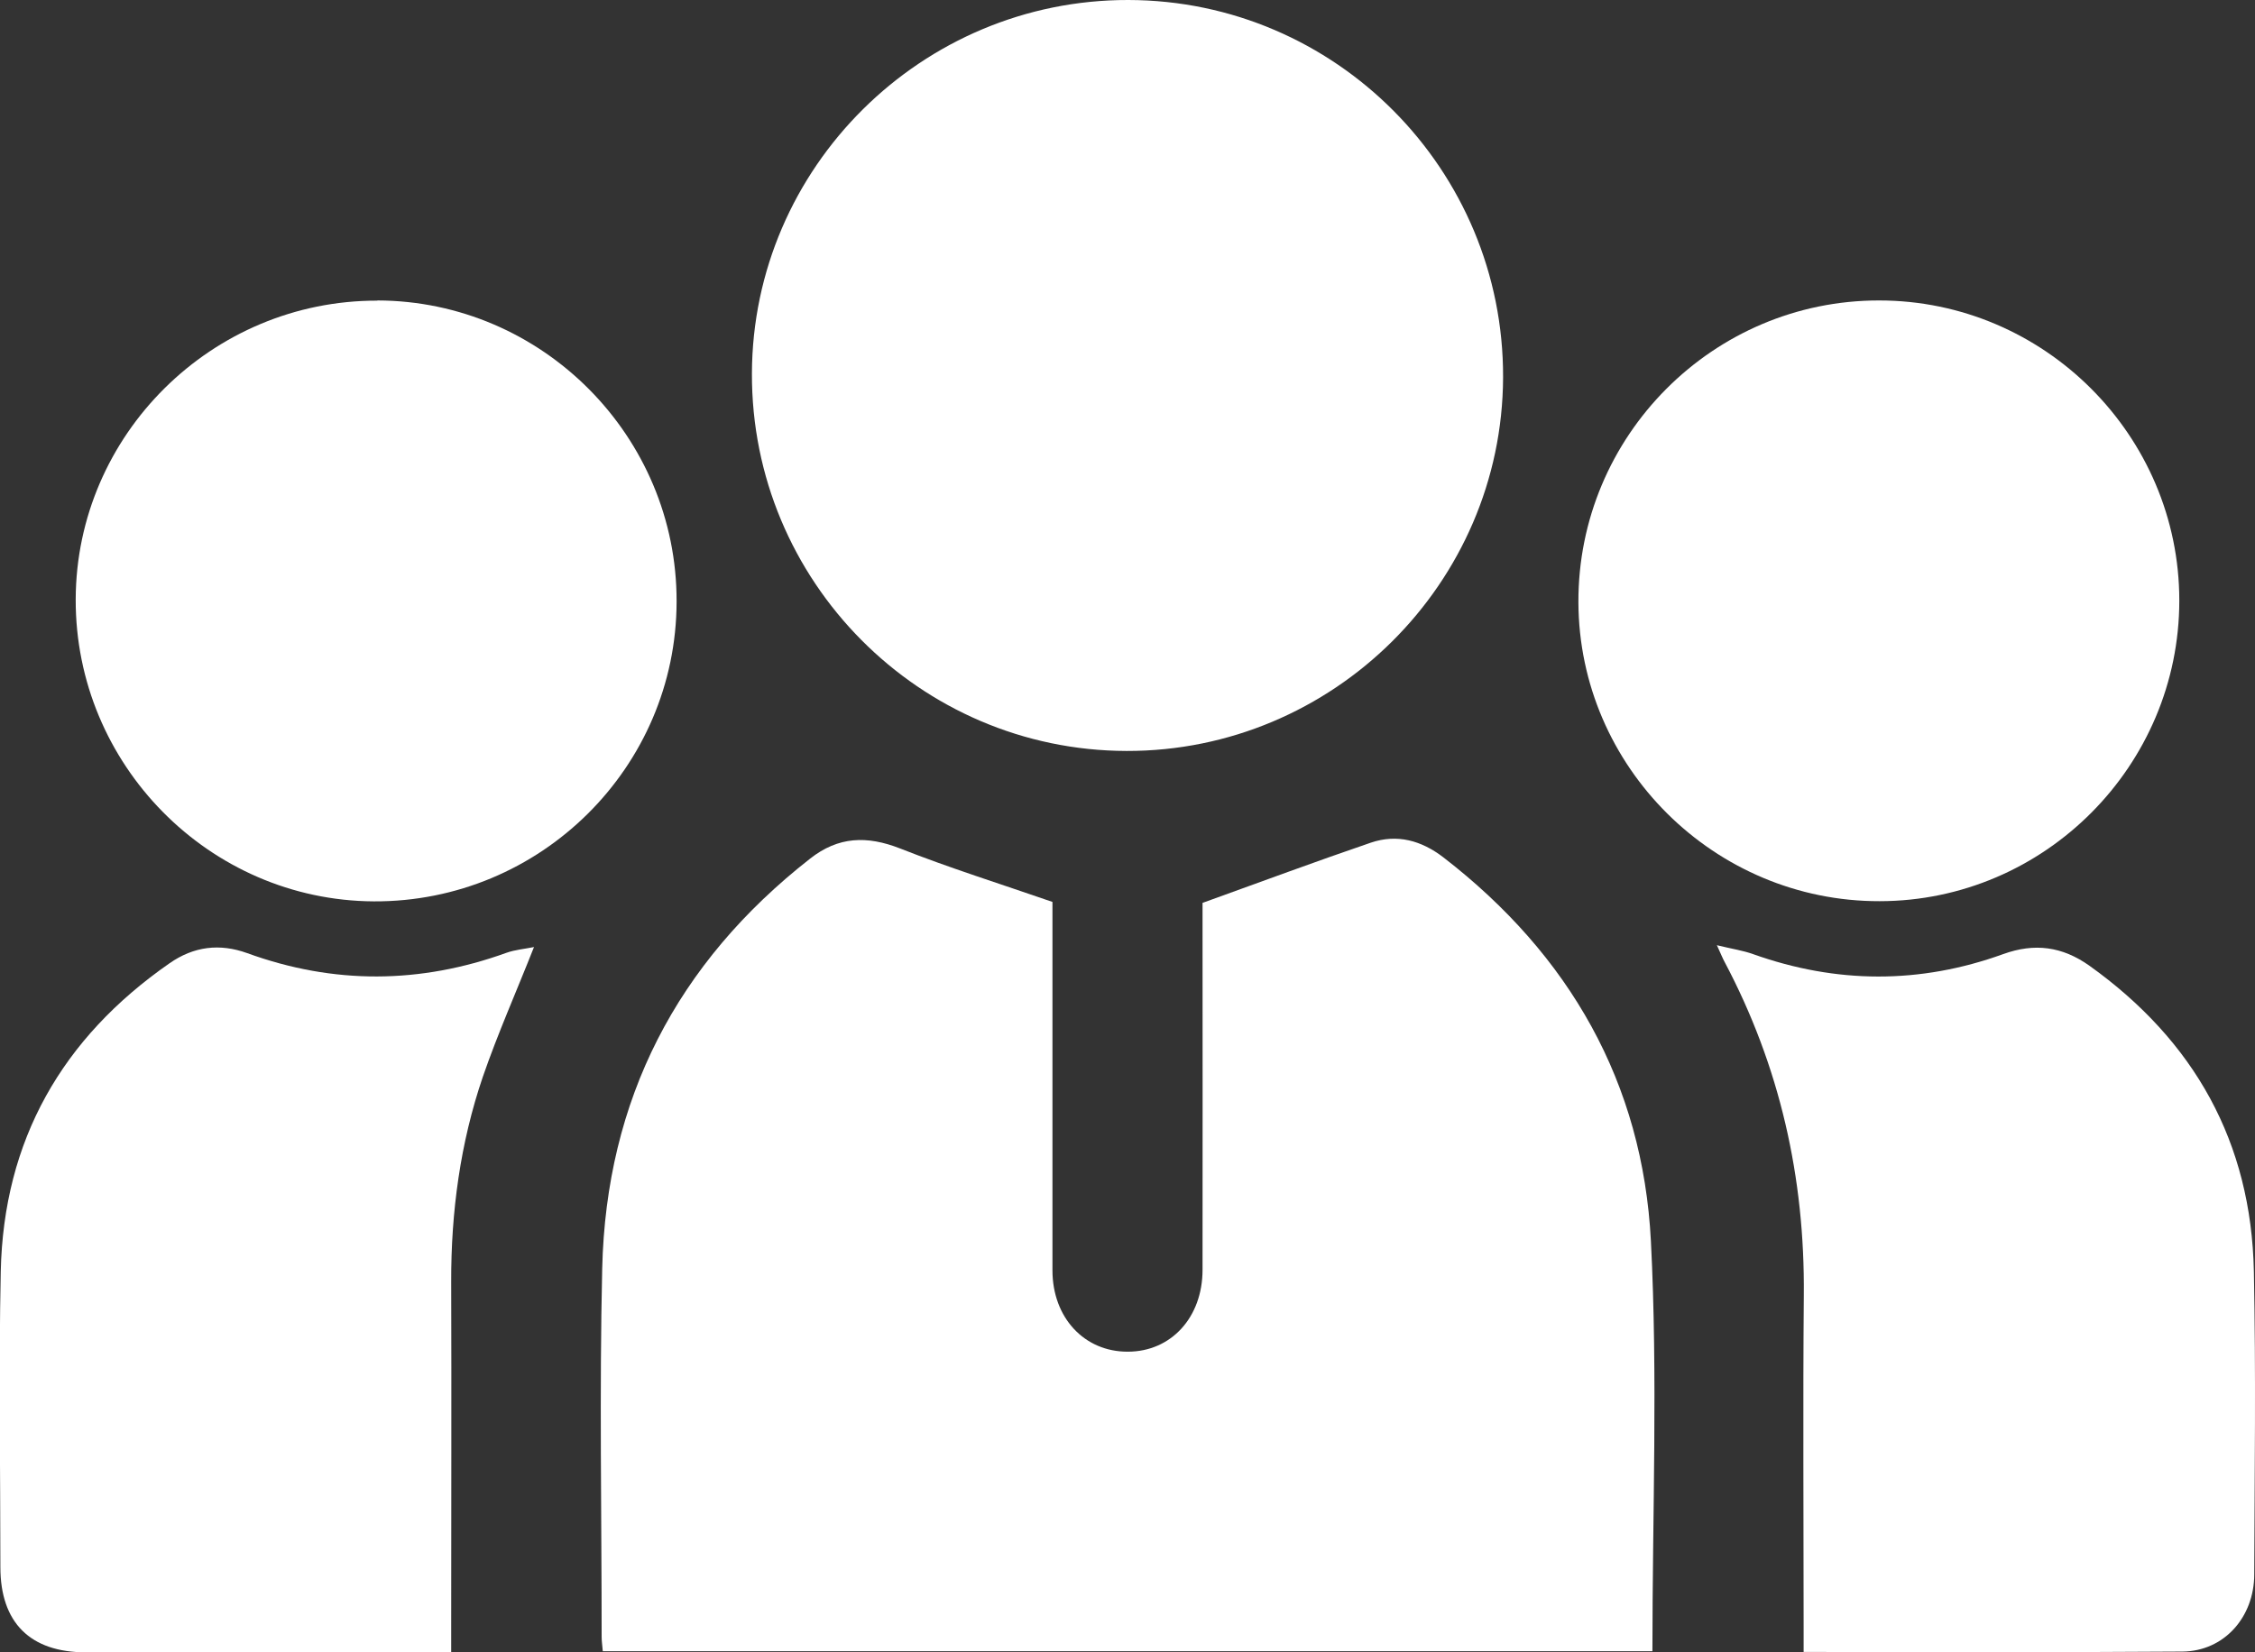 <?xml version="1.0" encoding="UTF-8"?><svg id="Layer_2" xmlns="http://www.w3.org/2000/svg" viewBox="0 0 119.75 87.77"><rect x="0" y="0" width="119.75" height="87.77" fill="#333333" stroke="none"/><defs><style>.cls-1{fill:#fff;}</style></defs><g id="Layer_1-2"><path class="cls-1" d="m87.75,87.71h-55.74c-.02-.28-.06-.52-.06-.76,0-6.52-.12-13.05.03-19.57.21-8.97,3.96-16.23,11.04-21.77,1.5-1.18,3.02-1.23,4.78-.54,2.61,1.03,5.29,1.87,8.09,2.84,0,1.79,0,3.82,0,5.86,0,4.57,0,9.14,0,13.71,0,2.52,1.7,4.33,4,4.32,2.3,0,3.97-1.82,3.97-4.35.01-6.15,0-12.3,0-18.45v-1.04c3.11-1.12,6.01-2.2,8.94-3.2,1.39-.47,2.68-.12,3.86.79,6.69,5.17,10.58,11.97,11.01,20.38.37,7.21.08,14.45.08,21.79Z"/><path class="cls-1" d="m59.92,0c11.01.02,19.94,9.02,19.9,20.05-.04,10.94-9.03,19.86-19.99,19.84-11-.02-19.94-9.02-19.9-20.06C39.97,8.89,48.95-.02,59.92,0Z"/><path class="cls-1" d="m91.18,50.21c.82.2,1.38.28,1.91.47,4.43,1.58,8.87,1.6,13.29,0,1.66-.6,3.13-.41,4.58.62,5.58,3.99,8.59,9.38,8.73,16.24.11,5.36.04,10.72.02,16.08,0,2.29-1.61,4.09-3.81,4.11-6.64.05-13.29.02-20.12.02,0-.48,0-.92,0-1.36,0-5.86-.04-11.72.01-17.57.06-6.27-1.27-12.18-4.21-17.73-.1-.18-.17-.37-.41-.89Z"/><path class="cls-1" d="m28.36,50.3c-.94,2.38-1.93,4.61-2.72,6.9-1.2,3.52-1.69,7.18-1.68,10.9.02,6.06,0,12.13,0,18.2,0,.45,0,.89,0,1.47-.47,0-.83,0-1.2,0-6.07,0-12.13,0-18.2,0-2.96,0-4.54-1.58-4.54-4.53,0-5.23-.09-10.47.02-15.7.15-6.97,3.25-12.4,8.96-16.37,1.29-.9,2.66-1.07,4.13-.54,4.59,1.67,9.18,1.64,13.77-.02.45-.16.94-.2,1.44-.3Z"/><path class="cls-1" d="m20.04,15.96c8.76.02,15.91,7.22,15.89,15.99-.01,8.82-7.24,15.97-16.08,15.93-8.74-.05-15.86-7.27-15.83-16.05.03-8.74,7.24-15.88,16.02-15.86Z"/><path class="cls-1" d="m99.82,47.87c-8.77.02-15.97-7.13-16-15.88-.03-8.83,7.15-16.04,15.97-16.03,8.77,0,15.94,7.18,15.94,15.94,0,8.77-7.15,15.96-15.91,15.97Z"/></g></svg>